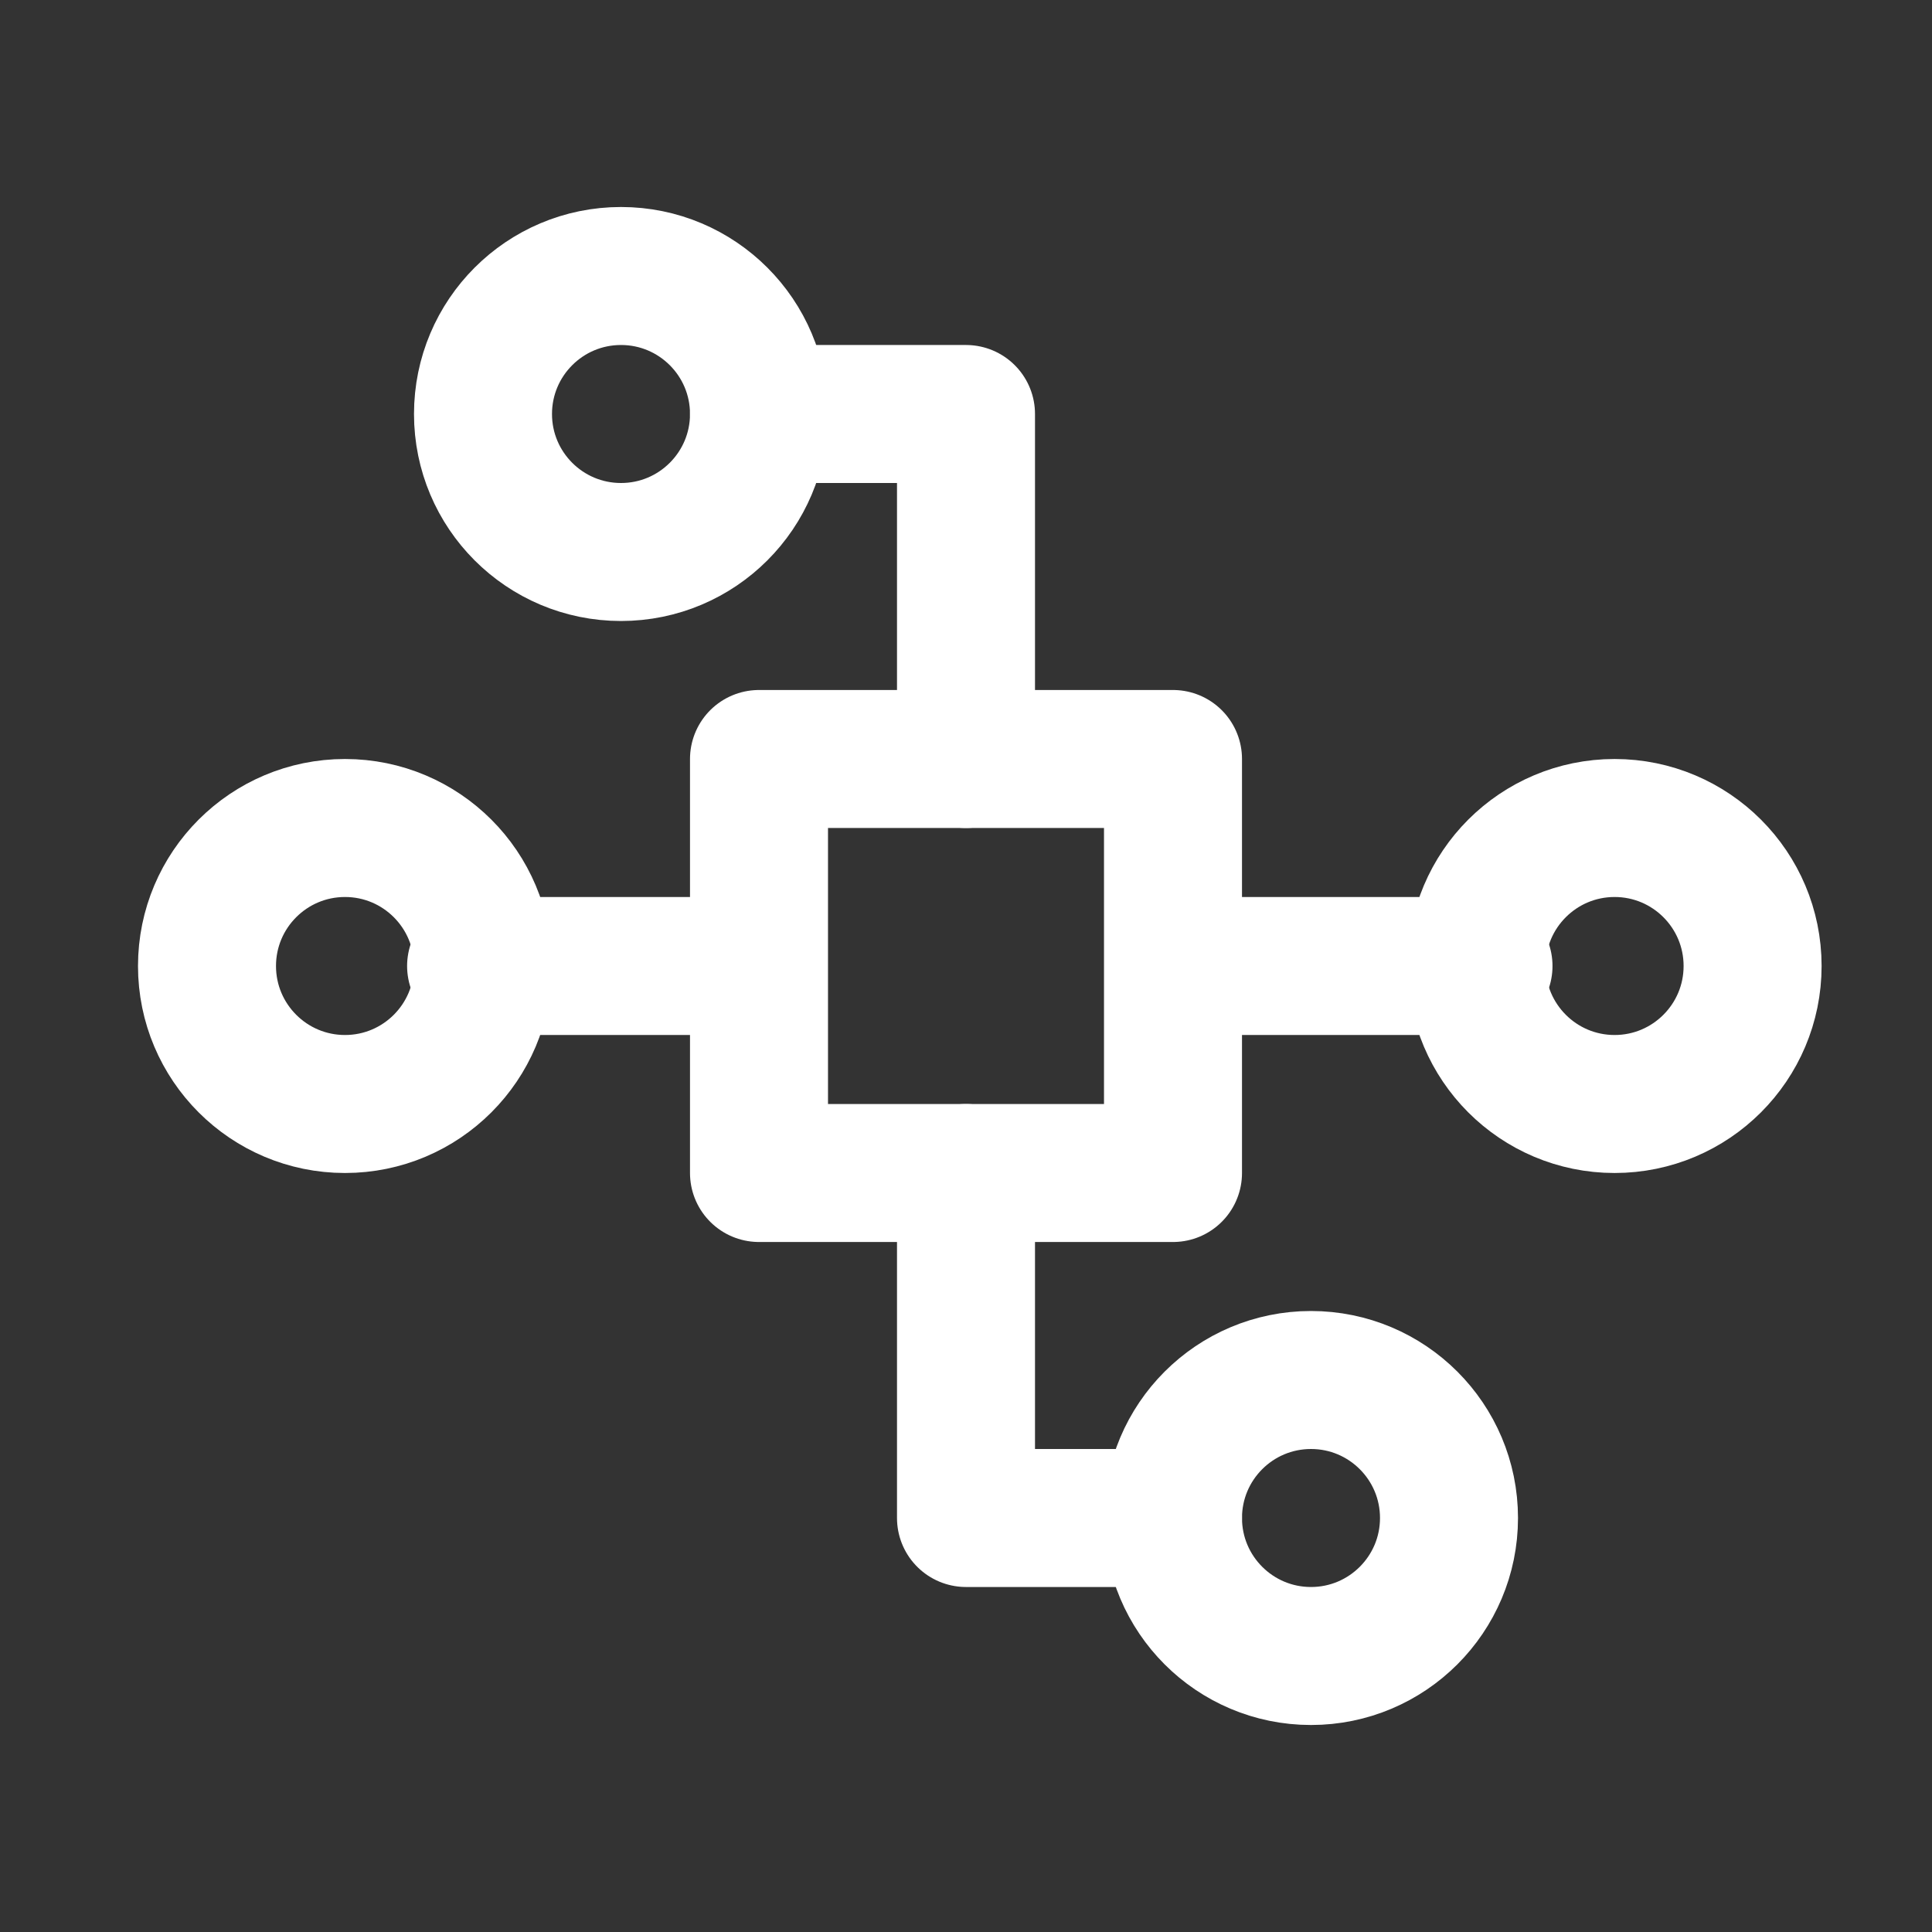 <svg width="48" height="48" viewBox="0 0 28 28" fill="none" xmlns="http://www.w3.org/2000/svg" stroke-width="2" stroke-linecap="round" stroke-linejoin="round" stroke="#ffffff"><rect x="0" y="0" width="28" height="28" fill="#333333" stroke="none"/><circle cx="5" cy="14" r="2" transform="rotate(-180 5 14)"></circle><path d="M6.9 14L10.9 14"></path><circle cx="9" cy="6" r="2"></circle><path d="M17 11H11V17H17V11Z"></path><path d="M11 6H14V11" fill="none"></path><circle cx="19" cy="22" r="2" transform="rotate(-180 19 22)"></circle><path d="M17 22L14 22L14 17" fill="none"></path><circle cx="23.4" cy="14" r="2"></circle><path d="M21.5 14H17.5"></path></svg>